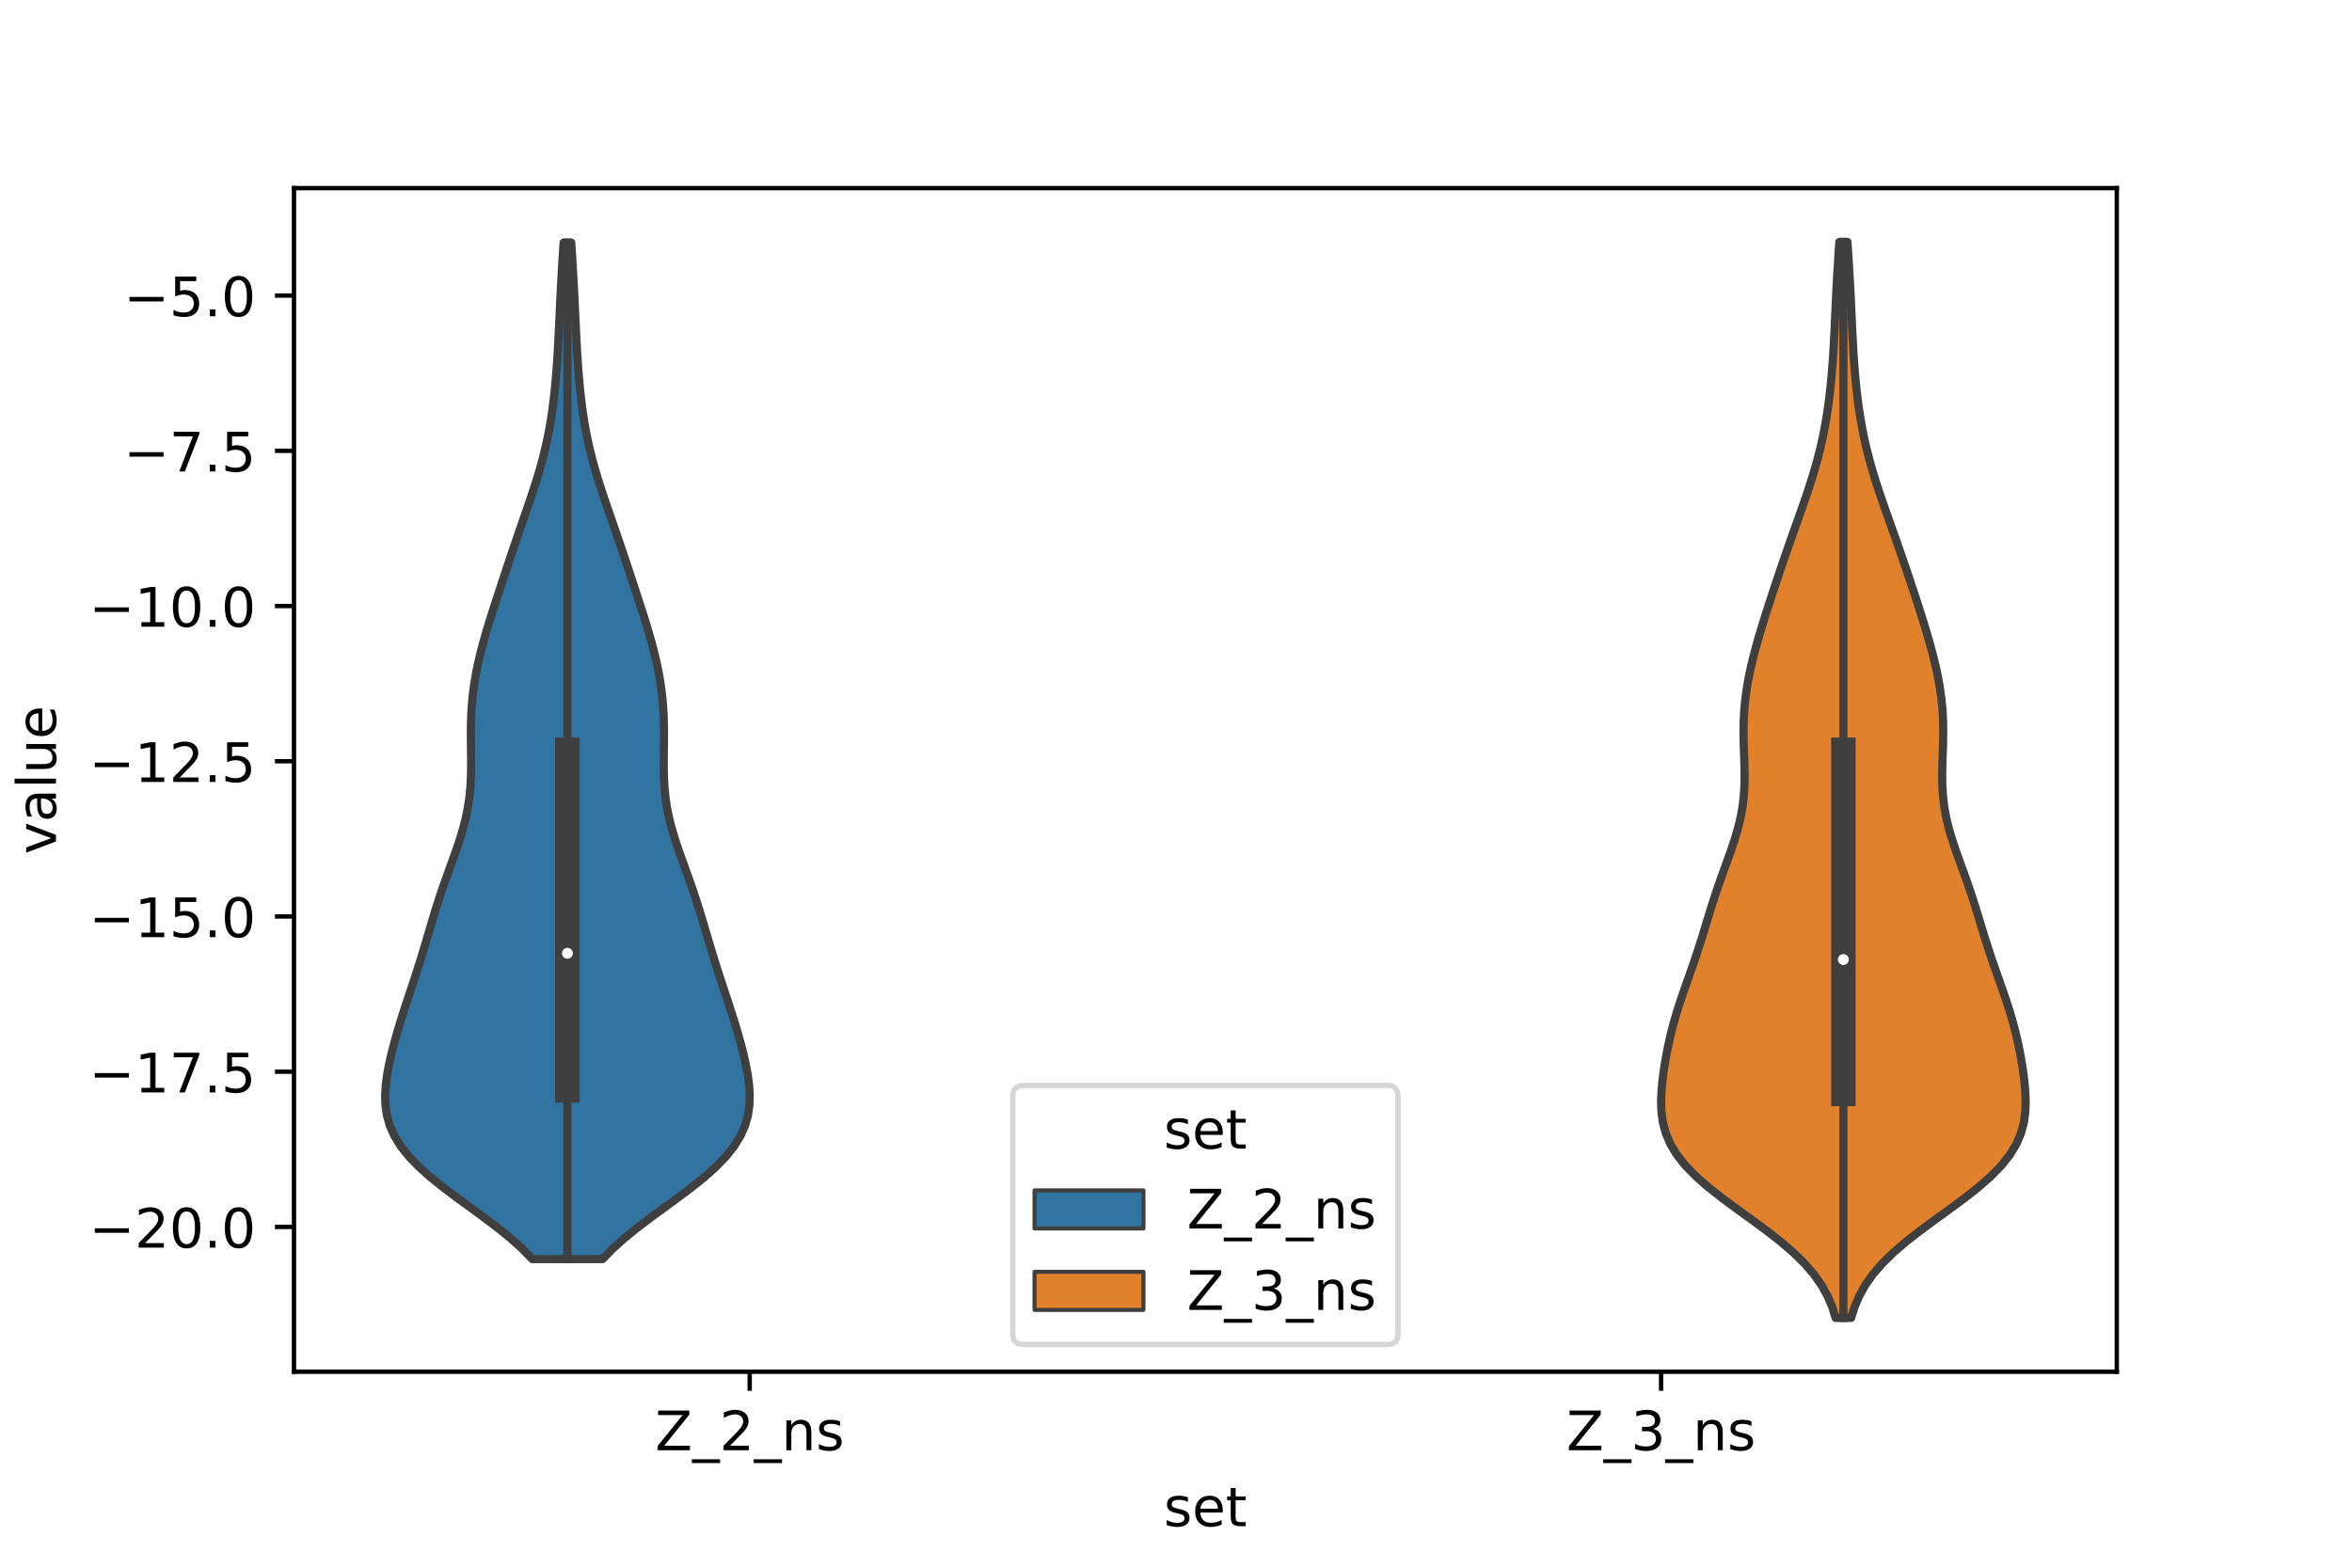 <?xml version="1.0" encoding="utf-8" standalone="no"?>
<!DOCTYPE svg PUBLIC "-//W3C//DTD SVG 1.1//EN"
  "http://www.w3.org/Graphics/SVG/1.1/DTD/svg11.dtd">
<!-- Created with matplotlib (https://matplotlib.org/) -->
<svg height="288pt" version="1.1" viewBox="0 0 432 288" width="432pt" xmlns="http://www.w3.org/2000/svg" xmlns:xlink="http://www.w3.org/1999/xlink">
 <defs>
  <style type="text/css">*{stroke-linecap:butt;stroke-linejoin:round;}</style>
 </defs>
 <g id="figure_1">
  <g id="patch_1">
   <path d="M 0 288 
L 432 288 
L 432 0 
L 0 0 
z
" style="fill:#ffffff;"/>
  </g>
  <g id="axes_1">
   <g id="patch_2">
    <path d="M 54 252 
L 388.8 252 
L 388.8 34.56 
L 54 34.56 
z
" style="fill:#ffffff;"/>
   </g>
   <g id="PolyCollection_1">
    <defs>
     <path d="M 110.684 -56.692 
L 97.756 -56.692 
L 95.923 -58.578 
L 93.828 -60.464 
L 91.511 -62.351 
L 89.028 -64.237 
L 86.453 -66.123 
L 83.87 -68.009 
L 81.366 -69.895 
L 79.023 -71.782 
L 76.914 -73.668 
L 75.093 -75.554 
L 73.595 -77.44 
L 72.433 -79.327 
L 71.597 -81.213 
L 71.062 -83.099 
L 70.792 -84.985 
L 70.74 -86.871 
L 70.862 -88.758 
L 71.117 -90.644 
L 71.471 -92.53 
L 71.899 -94.416 
L 72.383 -96.303 
L 72.911 -98.189 
L 73.475 -100.075 
L 74.069 -101.961 
L 74.683 -103.847 
L 75.308 -105.734 
L 75.934 -107.62 
L 76.55 -109.506 
L 77.15 -111.392 
L 77.731 -113.279 
L 78.295 -115.165 
L 78.851 -117.051 
L 79.409 -118.937 
L 79.982 -120.823 
L 80.581 -122.71 
L 81.21 -124.596 
L 81.87 -126.482 
L 82.549 -128.368 
L 83.234 -130.255 
L 83.901 -132.141 
L 84.526 -134.027 
L 85.087 -135.913 
L 85.563 -137.799 
L 85.941 -139.686 
L 86.219 -141.572 
L 86.4 -143.458 
L 86.497 -145.344 
L 86.531 -147.231 
L 86.523 -149.117 
L 86.498 -151.003 
L 86.482 -152.889 
L 86.494 -154.775 
L 86.552 -156.662 
L 86.668 -158.548 
L 86.848 -160.434 
L 87.097 -162.32 
L 87.413 -164.207 
L 87.794 -166.093 
L 88.234 -167.979 
L 88.726 -169.865 
L 89.262 -171.751 
L 89.831 -173.638 
L 90.424 -175.524 
L 91.032 -177.41 
L 91.649 -179.296 
L 92.27 -181.183 
L 92.893 -183.069 
L 93.521 -184.955 
L 94.153 -186.841 
L 94.794 -188.727 
L 95.443 -190.614 
L 96.097 -192.5 
L 96.751 -194.386 
L 97.397 -196.272 
L 98.026 -198.159 
L 98.626 -200.045 
L 99.189 -201.931 
L 99.705 -203.817 
L 100.171 -205.703 
L 100.585 -207.59 
L 100.946 -209.476 
L 101.259 -211.362 
L 101.528 -213.248 
L 101.759 -215.135 
L 101.956 -217.021 
L 102.126 -218.907 
L 102.271 -220.793 
L 102.397 -222.679 
L 102.507 -224.566 
L 102.605 -226.452 
L 102.696 -228.338 
L 102.784 -230.224 
L 102.873 -232.111 
L 102.965 -233.997 
L 103.064 -235.883 
L 103.17 -237.769 
L 103.282 -239.655 
L 103.398 -241.542 
L 103.515 -243.428 
L 104.925 -243.428 
L 104.925 -243.428 
L 105.042 -241.542 
L 105.158 -239.655 
L 105.27 -237.769 
L 105.376 -235.883 
L 105.475 -233.997 
L 105.567 -232.111 
L 105.656 -230.224 
L 105.744 -228.338 
L 105.835 -226.452 
L 105.933 -224.566 
L 106.043 -222.679 
L 106.169 -220.793 
L 106.314 -218.907 
L 106.484 -217.021 
L 106.681 -215.135 
L 106.912 -213.248 
L 107.181 -211.362 
L 107.494 -209.476 
L 107.855 -207.59 
L 108.269 -205.703 
L 108.735 -203.817 
L 109.251 -201.931 
L 109.814 -200.045 
L 110.414 -198.159 
L 111.043 -196.272 
L 111.689 -194.386 
L 112.343 -192.5 
L 112.997 -190.614 
L 113.646 -188.727 
L 114.287 -186.841 
L 114.919 -184.955 
L 115.547 -183.069 
L 116.17 -181.183 
L 116.791 -179.296 
L 117.408 -177.41 
L 118.016 -175.524 
L 118.609 -173.638 
L 119.178 -171.751 
L 119.714 -169.865 
L 120.206 -167.979 
L 120.646 -166.093 
L 121.027 -164.207 
L 121.343 -162.32 
L 121.592 -160.434 
L 121.772 -158.548 
L 121.888 -156.662 
L 121.946 -154.775 
L 121.958 -152.889 
L 121.942 -151.003 
L 121.917 -149.117 
L 121.909 -147.231 
L 121.943 -145.344 
L 122.04 -143.458 
L 122.221 -141.572 
L 122.499 -139.686 
L 122.877 -137.799 
L 123.353 -135.913 
L 123.914 -134.027 
L 124.539 -132.141 
L 125.206 -130.255 
L 125.891 -128.368 
L 126.57 -126.482 
L 127.23 -124.596 
L 127.859 -122.71 
L 128.458 -120.823 
L 129.031 -118.937 
L 129.589 -117.051 
L 130.145 -115.165 
L 130.709 -113.279 
L 131.29 -111.392 
L 131.89 -109.506 
L 132.506 -107.62 
L 133.132 -105.734 
L 133.757 -103.847 
L 134.371 -101.961 
L 134.965 -100.075 
L 135.529 -98.189 
L 136.057 -96.303 
L 136.541 -94.416 
L 136.969 -92.53 
L 137.323 -90.644 
L 137.578 -88.758 
L 137.7 -86.871 
L 137.648 -84.985 
L 137.378 -83.099 
L 136.843 -81.213 
L 136.007 -79.327 
L 134.845 -77.44 
L 133.347 -75.554 
L 131.526 -73.668 
L 129.417 -71.782 
L 127.074 -69.895 
L 124.57 -68.009 
L 121.987 -66.123 
L 119.412 -64.237 
L 116.929 -62.351 
L 114.612 -60.464 
L 112.517 -58.578 
L 110.684 -56.692 
z
" id="mc549f104f7" style="stroke:#3f3f3f;stroke-width:1.5;"/>
    </defs>
    <g clip-path="url(#p9c725a7eee)">
     <use style="fill:#3274a1;stroke:#3f3f3f;stroke-width:1.5;" x="0" xlink:href="#mc549f104f7" y="288"/>
    </g>
   </g>
   <g id="PolyCollection_2">
    <defs>
     <path d="M 340.006 -45.884 
L 337.154 -45.884 
L 336.53 -47.88 
L 335.686 -49.877 
L 334.58 -51.874 
L 333.177 -53.87 
L 331.457 -55.867 
L 329.422 -57.864 
L 327.099 -59.86 
L 324.544 -61.857 
L 321.838 -63.854 
L 319.079 -65.851 
L 316.377 -67.847 
L 313.838 -69.844 
L 311.555 -71.841 
L 309.599 -73.837 
L 308.011 -75.834 
L 306.802 -77.831 
L 305.953 -79.827 
L 305.424 -81.824 
L 305.159 -83.821 
L 305.1 -85.818 
L 305.191 -87.814 
L 305.388 -89.811 
L 305.659 -91.808 
L 305.99 -93.804 
L 306.377 -95.801 
L 306.822 -97.798 
L 307.33 -99.794 
L 307.903 -101.791 
L 308.535 -103.788 
L 309.212 -105.784 
L 309.914 -107.781 
L 310.621 -109.778 
L 311.313 -111.775 
L 311.977 -113.771 
L 312.612 -115.768 
L 313.224 -117.765 
L 313.83 -119.761 
L 314.448 -121.758 
L 315.094 -123.755 
L 315.774 -125.751 
L 316.486 -127.748 
L 317.213 -129.745 
L 317.928 -131.741 
L 318.598 -133.738 
L 319.192 -135.735 
L 319.68 -137.732 
L 320.046 -139.728 
L 320.285 -141.725 
L 320.407 -143.722 
L 320.434 -145.718 
L 320.396 -147.715 
L 320.328 -149.712 
L 320.265 -151.708 
L 320.24 -153.705 
L 320.275 -155.702 
L 320.386 -157.699 
L 320.581 -159.695 
L 320.86 -161.692 
L 321.217 -163.689 
L 321.644 -165.685 
L 322.131 -167.682 
L 322.668 -169.679 
L 323.244 -171.675 
L 323.85 -173.672 
L 324.479 -175.669 
L 325.123 -177.665 
L 325.779 -179.662 
L 326.445 -181.659 
L 327.119 -183.656 
L 327.802 -185.652 
L 328.496 -187.649 
L 329.199 -189.646 
L 329.908 -191.642 
L 330.618 -193.639 
L 331.319 -195.636 
L 332.002 -197.632 
L 332.654 -199.629 
L 333.265 -201.626 
L 333.827 -203.622 
L 334.334 -205.619 
L 334.785 -207.616 
L 335.18 -209.613 
L 335.522 -211.609 
L 335.816 -213.606 
L 336.068 -215.603 
L 336.283 -217.599 
L 336.466 -219.596 
L 336.622 -221.593 
L 336.754 -223.589 
L 336.866 -225.586 
L 336.966 -227.583 
L 337.057 -229.58 
L 337.147 -231.576 
L 337.241 -233.573 
L 337.342 -235.57 
L 337.454 -237.566 
L 337.574 -239.563 
L 337.701 -241.56 
L 337.831 -243.556 
L 339.329 -243.556 
L 339.329 -243.556 
L 339.459 -241.56 
L 339.586 -239.563 
L 339.706 -237.566 
L 339.818 -235.57 
L 339.919 -233.573 
L 340.013 -231.576 
L 340.103 -229.58 
L 340.194 -227.583 
L 340.294 -225.586 
L 340.406 -223.589 
L 340.538 -221.593 
L 340.694 -219.596 
L 340.877 -217.599 
L 341.092 -215.603 
L 341.344 -213.606 
L 341.638 -211.609 
L 341.98 -209.613 
L 342.375 -207.616 
L 342.826 -205.619 
L 343.333 -203.622 
L 343.895 -201.626 
L 344.506 -199.629 
L 345.158 -197.632 
L 345.841 -195.636 
L 346.542 -193.639 
L 347.252 -191.642 
L 347.961 -189.646 
L 348.664 -187.649 
L 349.358 -185.652 
L 350.041 -183.656 
L 350.715 -181.659 
L 351.381 -179.662 
L 352.037 -177.665 
L 352.681 -175.669 
L 353.31 -173.672 
L 353.916 -171.675 
L 354.492 -169.679 
L 355.029 -167.682 
L 355.516 -165.685 
L 355.943 -163.689 
L 356.3 -161.692 
L 356.579 -159.695 
L 356.774 -157.699 
L 356.885 -155.702 
L 356.92 -153.705 
L 356.895 -151.708 
L 356.832 -149.712 
L 356.764 -147.715 
L 356.726 -145.718 
L 356.753 -143.722 
L 356.875 -141.725 
L 357.114 -139.728 
L 357.48 -137.732 
L 357.968 -135.735 
L 358.562 -133.738 
L 359.232 -131.741 
L 359.947 -129.745 
L 360.674 -127.748 
L 361.386 -125.751 
L 362.066 -123.755 
L 362.712 -121.758 
L 363.33 -119.761 
L 363.936 -117.765 
L 364.548 -115.768 
L 365.183 -113.771 
L 365.847 -111.775 
L 366.539 -109.778 
L 367.246 -107.781 
L 367.948 -105.784 
L 368.625 -103.788 
L 369.257 -101.791 
L 369.83 -99.794 
L 370.338 -97.798 
L 370.783 -95.801 
L 371.17 -93.804 
L 371.501 -91.808 
L 371.772 -89.811 
L 371.969 -87.814 
L 372.06 -85.818 
L 372.001 -83.821 
L 371.736 -81.824 
L 371.207 -79.827 
L 370.358 -77.831 
L 369.149 -75.834 
L 367.561 -73.837 
L 365.605 -71.841 
L 363.322 -69.844 
L 360.783 -67.847 
L 358.081 -65.851 
L 355.322 -63.854 
L 352.616 -61.857 
L 350.061 -59.86 
L 347.738 -57.864 
L 345.703 -55.867 
L 343.983 -53.87 
L 342.58 -51.874 
L 341.474 -49.877 
L 340.63 -47.88 
L 340.006 -45.884 
z
" id="m717f7b921f" style="stroke:#3f3f3f;stroke-width:1.5;"/>
    </defs>
    <g clip-path="url(#p9c725a7eee)">
     <use style="fill:#e1812c;stroke:#3f3f3f;stroke-width:1.5;" x="0" xlink:href="#m717f7b921f" y="288"/>
    </g>
   </g>
   <g id="patch_3">
    <path clip-path="url(#p9c725a7eee)" d="M 137.7 -2.736 
L 137.7 -2.736 
L 137.7 -2.736 
L 137.7 -2.736 
z
" style="fill:#3274a1;stroke:#3f3f3f;stroke-linejoin:miter;stroke-width:0.75;"/>
   </g>
   <g id="patch_4">
    <path clip-path="url(#p9c725a7eee)" d="M 137.7 -2.736 
L 137.7 -2.736 
L 137.7 -2.736 
L 137.7 -2.736 
z
" style="fill:#e1812c;stroke:#3f3f3f;stroke-linejoin:miter;stroke-width:0.75;"/>
   </g>
   <g id="matplotlib.axis_1">
    <g id="xtick_1">
     <g id="line2d_1">
      <defs>
       <path d="M 0 0 
L 0 3.5 
" id="m784795ec3b" style="stroke:#000000;stroke-width:0.8;"/>
      </defs>
      <g>
       <use style="stroke:#000000;stroke-width:0.8;" x="137.7" xlink:href="#m784795ec3b" y="252"/>
      </g>
     </g>
     <g id="text_1">
      <!-- Z_2_ns -->
      <g transform="translate(120.32 266.422)scale(0.1 -0.1)">
       <defs>
        <path d="M 5.609 72.906 
L 62.891 72.906 
L 62.891 65.375 
L 16.797 8.297 
L 64.016 8.297 
L 64.016 0 
L 4.5 0 
L 4.5 7.516 
L 50.594 64.594 
L 5.609 64.594 
z
" id="DejaVuSans-90"/>
        <path d="M 50.984 -16.609 
L 50.984 -23.578 
L -0.984 -23.578 
L -0.984 -16.609 
z
" id="DejaVuSans-95"/>
        <path d="M 19.188 8.297 
L 53.609 8.297 
L 53.609 0 
L 7.328 0 
L 7.328 8.297 
Q 12.938 14.109 22.625 23.891 
Q 32.328 33.688 34.812 36.531 
Q 39.547 41.844 41.422 45.531 
Q 43.312 49.219 43.312 52.781 
Q 43.312 58.594 39.234 62.25 
Q 35.156 65.922 28.609 65.922 
Q 23.969 65.922 18.812 64.312 
Q 13.672 62.703 7.812 59.422 
L 7.812 69.391 
Q 13.766 71.781 18.938 73 
Q 24.125 74.219 28.422 74.219 
Q 39.75 74.219 46.484 68.547 
Q 53.219 62.891 53.219 53.422 
Q 53.219 48.922 51.531 44.891 
Q 49.859 40.875 45.406 35.406 
Q 44.188 33.984 37.641 27.219 
Q 31.109 20.453 19.188 8.297 
z
" id="DejaVuSans-50"/>
        <path d="M 54.891 33.016 
L 54.891 0 
L 45.906 0 
L 45.906 32.719 
Q 45.906 40.484 42.875 44.328 
Q 39.844 48.188 33.797 48.188 
Q 26.516 48.188 22.312 43.547 
Q 18.109 38.922 18.109 30.906 
L 18.109 0 
L 9.078 0 
L 9.078 54.688 
L 18.109 54.688 
L 18.109 46.188 
Q 21.344 51.125 25.703 53.562 
Q 30.078 56 35.797 56 
Q 45.219 56 50.047 50.172 
Q 54.891 44.344 54.891 33.016 
z
" id="DejaVuSans-110"/>
        <path d="M 44.281 53.078 
L 44.281 44.578 
Q 40.484 46.531 36.375 47.5 
Q 32.281 48.484 27.875 48.484 
Q 21.188 48.484 17.844 46.438 
Q 14.5 44.391 14.5 40.281 
Q 14.5 37.156 16.891 35.375 
Q 19.281 33.594 26.516 31.984 
L 29.594 31.297 
Q 39.156 29.25 43.188 25.516 
Q 47.219 21.781 47.219 15.094 
Q 47.219 7.469 41.188 3.016 
Q 35.156 -1.422 24.609 -1.422 
Q 20.219 -1.422 15.453 -0.562 
Q 10.688 0.297 5.422 2 
L 5.422 11.281 
Q 10.406 8.688 15.234 7.391 
Q 20.062 6.109 24.812 6.109 
Q 31.156 6.109 34.562 8.281 
Q 37.984 10.453 37.984 14.406 
Q 37.984 18.062 35.516 20.016 
Q 33.062 21.969 24.703 23.781 
L 21.578 24.516 
Q 13.234 26.266 9.516 29.906 
Q 5.812 33.547 5.812 39.891 
Q 5.812 47.609 11.281 51.797 
Q 16.75 56 26.812 56 
Q 31.781 56 36.172 55.266 
Q 40.578 54.547 44.281 53.078 
z
" id="DejaVuSans-115"/>
       </defs>
       <use xlink:href="#DejaVuSans-90"/>
       <use x="68.506" xlink:href="#DejaVuSans-95"/>
       <use x="118.506" xlink:href="#DejaVuSans-50"/>
       <use x="182.129" xlink:href="#DejaVuSans-95"/>
       <use x="232.129" xlink:href="#DejaVuSans-110"/>
       <use x="295.508" xlink:href="#DejaVuSans-115"/>
      </g>
     </g>
    </g>
    <g id="xtick_2">
     <g id="line2d_2">
      <g>
       <use style="stroke:#000000;stroke-width:0.8;" x="305.1" xlink:href="#m784795ec3b" y="252"/>
      </g>
     </g>
     <g id="text_2">
      <!-- Z_3_ns -->
      <g transform="translate(287.72 266.422)scale(0.1 -0.1)">
       <defs>
        <path d="M 40.578 39.312 
Q 47.656 37.797 51.625 33 
Q 55.609 28.219 55.609 21.188 
Q 55.609 10.406 48.188 4.484 
Q 40.766 -1.422 27.094 -1.422 
Q 22.516 -1.422 17.656 -0.516 
Q 12.797 0.391 7.625 2.203 
L 7.625 11.719 
Q 11.719 9.328 16.594 8.109 
Q 21.484 6.891 26.812 6.891 
Q 36.078 6.891 40.938 10.547 
Q 45.797 14.203 45.797 21.188 
Q 45.797 27.641 41.281 31.266 
Q 36.766 34.906 28.719 34.906 
L 20.219 34.906 
L 20.219 43.016 
L 29.109 43.016 
Q 36.375 43.016 40.234 45.922 
Q 44.094 48.828 44.094 54.297 
Q 44.094 59.906 40.109 62.906 
Q 36.141 65.922 28.719 65.922 
Q 24.656 65.922 20.016 65.031 
Q 15.375 64.156 9.812 62.312 
L 9.812 71.094 
Q 15.438 72.656 20.344 73.438 
Q 25.25 74.219 29.594 74.219 
Q 40.828 74.219 47.359 69.109 
Q 53.906 64.016 53.906 55.328 
Q 53.906 49.266 50.438 45.094 
Q 46.969 40.922 40.578 39.312 
z
" id="DejaVuSans-51"/>
       </defs>
       <use xlink:href="#DejaVuSans-90"/>
       <use x="68.506" xlink:href="#DejaVuSans-95"/>
       <use x="118.506" xlink:href="#DejaVuSans-51"/>
       <use x="182.129" xlink:href="#DejaVuSans-95"/>
       <use x="232.129" xlink:href="#DejaVuSans-110"/>
       <use x="295.508" xlink:href="#DejaVuSans-115"/>
      </g>
     </g>
    </g>
    <g id="text_3">
     <!-- set -->
     <g transform="translate(213.759 280.378)scale(0.1 -0.1)">
      <defs>
       <path d="M 56.203 29.594 
L 56.203 25.203 
L 14.891 25.203 
Q 15.484 15.922 20.484 11.062 
Q 25.484 6.203 34.422 6.203 
Q 39.594 6.203 44.453 7.469 
Q 49.312 8.734 54.109 11.281 
L 54.109 2.781 
Q 49.266 0.734 44.188 -0.344 
Q 39.109 -1.422 33.891 -1.422 
Q 20.797 -1.422 13.156 6.188 
Q 5.516 13.812 5.516 26.812 
Q 5.516 40.234 12.766 48.109 
Q 20.016 56 32.328 56 
Q 43.359 56 49.781 48.891 
Q 56.203 41.797 56.203 29.594 
z
M 47.219 32.234 
Q 47.125 39.594 43.094 43.984 
Q 39.062 48.391 32.422 48.391 
Q 24.906 48.391 20.391 44.141 
Q 15.875 39.891 15.188 32.172 
z
" id="DejaVuSans-101"/>
       <path d="M 18.312 70.219 
L 18.312 54.688 
L 36.812 54.688 
L 36.812 47.703 
L 18.312 47.703 
L 18.312 18.016 
Q 18.312 11.328 20.141 9.422 
Q 21.969 7.516 27.594 7.516 
L 36.812 7.516 
L 36.812 0 
L 27.594 0 
Q 17.188 0 13.234 3.875 
Q 9.281 7.766 9.281 18.016 
L 9.281 47.703 
L 2.688 47.703 
L 2.688 54.688 
L 9.281 54.688 
L 9.281 70.219 
z
" id="DejaVuSans-116"/>
      </defs>
      <use xlink:href="#DejaVuSans-115"/>
      <use x="52.1" xlink:href="#DejaVuSans-101"/>
      <use x="113.623" xlink:href="#DejaVuSans-116"/>
     </g>
    </g>
   </g>
   <g id="matplotlib.axis_2">
    <g id="ytick_1">
     <g id="line2d_3">
      <defs>
       <path d="M 0 0 
L -3.5 0 
" id="m377d21cffc" style="stroke:#000000;stroke-width:0.8;"/>
      </defs>
      <g>
       <use style="stroke:#000000;stroke-width:0.8;" x="54" xlink:href="#m377d21cffc" y="225.401"/>
      </g>
     </g>
     <g id="text_4">
      <!-- −20.0 -->
      <g transform="translate(16.355 229.201)scale(0.1 -0.1)">
       <defs>
        <path d="M 10.594 35.5 
L 73.188 35.5 
L 73.188 27.203 
L 10.594 27.203 
z
" id="DejaVuSans-8722"/>
        <path d="M 31.781 66.406 
Q 24.172 66.406 20.328 58.906 
Q 16.5 51.422 16.5 36.375 
Q 16.5 21.391 20.328 13.891 
Q 24.172 6.391 31.781 6.391 
Q 39.453 6.391 43.281 13.891 
Q 47.125 21.391 47.125 36.375 
Q 47.125 51.422 43.281 58.906 
Q 39.453 66.406 31.781 66.406 
z
M 31.781 74.219 
Q 44.047 74.219 50.516 64.516 
Q 56.984 54.828 56.984 36.375 
Q 56.984 17.969 50.516 8.266 
Q 44.047 -1.422 31.781 -1.422 
Q 19.531 -1.422 13.062 8.266 
Q 6.594 17.969 6.594 36.375 
Q 6.594 54.828 13.062 64.516 
Q 19.531 74.219 31.781 74.219 
z
" id="DejaVuSans-48"/>
        <path d="M 10.688 12.406 
L 21 12.406 
L 21 0 
L 10.688 0 
z
" id="DejaVuSans-46"/>
       </defs>
       <use xlink:href="#DejaVuSans-8722"/>
       <use x="83.789" xlink:href="#DejaVuSans-50"/>
       <use x="147.412" xlink:href="#DejaVuSans-48"/>
       <use x="211.035" xlink:href="#DejaVuSans-46"/>
       <use x="242.822" xlink:href="#DejaVuSans-48"/>
      </g>
     </g>
    </g>
    <g id="ytick_2">
     <g id="line2d_4">
      <g>
       <use style="stroke:#000000;stroke-width:0.8;" x="54" xlink:href="#m377d21cffc" y="196.884"/>
      </g>
     </g>
     <g id="text_5">
      <!-- −17.5 -->
      <g transform="translate(16.355 200.684)scale(0.1 -0.1)">
       <defs>
        <path d="M 12.406 8.297 
L 28.516 8.297 
L 28.516 63.922 
L 10.984 60.406 
L 10.984 69.391 
L 28.422 72.906 
L 38.281 72.906 
L 38.281 8.297 
L 54.391 8.297 
L 54.391 0 
L 12.406 0 
z
" id="DejaVuSans-49"/>
        <path d="M 8.203 72.906 
L 55.078 72.906 
L 55.078 68.703 
L 28.609 0 
L 18.312 0 
L 43.219 64.594 
L 8.203 64.594 
z
" id="DejaVuSans-55"/>
        <path d="M 10.797 72.906 
L 49.516 72.906 
L 49.516 64.594 
L 19.828 64.594 
L 19.828 46.734 
Q 21.969 47.469 24.109 47.828 
Q 26.266 48.188 28.422 48.188 
Q 40.625 48.188 47.75 41.5 
Q 54.891 34.812 54.891 23.391 
Q 54.891 11.625 47.562 5.094 
Q 40.234 -1.422 26.906 -1.422 
Q 22.312 -1.422 17.547 -0.641 
Q 12.797 0.141 7.719 1.703 
L 7.719 11.625 
Q 12.109 9.234 16.797 8.062 
Q 21.484 6.891 26.703 6.891 
Q 35.156 6.891 40.078 11.328 
Q 45.016 15.766 45.016 23.391 
Q 45.016 31 40.078 35.438 
Q 35.156 39.891 26.703 39.891 
Q 22.75 39.891 18.812 39.016 
Q 14.891 38.141 10.797 36.281 
z
" id="DejaVuSans-53"/>
       </defs>
       <use xlink:href="#DejaVuSans-8722"/>
       <use x="83.789" xlink:href="#DejaVuSans-49"/>
       <use x="147.412" xlink:href="#DejaVuSans-55"/>
       <use x="211.035" xlink:href="#DejaVuSans-46"/>
       <use x="242.822" xlink:href="#DejaVuSans-53"/>
      </g>
     </g>
    </g>
    <g id="ytick_3">
     <g id="line2d_5">
      <g>
       <use style="stroke:#000000;stroke-width:0.8;" x="54" xlink:href="#m377d21cffc" y="168.367"/>
      </g>
     </g>
     <g id="text_6">
      <!-- −15.0 -->
      <g transform="translate(16.355 172.166)scale(0.1 -0.1)">
       <use xlink:href="#DejaVuSans-8722"/>
       <use x="83.789" xlink:href="#DejaVuSans-49"/>
       <use x="147.412" xlink:href="#DejaVuSans-53"/>
       <use x="211.035" xlink:href="#DejaVuSans-46"/>
       <use x="242.822" xlink:href="#DejaVuSans-48"/>
      </g>
     </g>
    </g>
    <g id="ytick_4">
     <g id="line2d_6">
      <g>
       <use style="stroke:#000000;stroke-width:0.8;" x="54" xlink:href="#m377d21cffc" y="139.85"/>
      </g>
     </g>
     <g id="text_7">
      <!-- −12.5 -->
      <g transform="translate(16.355 143.649)scale(0.1 -0.1)">
       <use xlink:href="#DejaVuSans-8722"/>
       <use x="83.789" xlink:href="#DejaVuSans-49"/>
       <use x="147.412" xlink:href="#DejaVuSans-50"/>
       <use x="211.035" xlink:href="#DejaVuSans-46"/>
       <use x="242.822" xlink:href="#DejaVuSans-53"/>
      </g>
     </g>
    </g>
    <g id="ytick_5">
     <g id="line2d_7">
      <g>
       <use style="stroke:#000000;stroke-width:0.8;" x="54" xlink:href="#m377d21cffc" y="111.333"/>
      </g>
     </g>
     <g id="text_8">
      <!-- −10.0 -->
      <g transform="translate(16.355 115.132)scale(0.1 -0.1)">
       <use xlink:href="#DejaVuSans-8722"/>
       <use x="83.789" xlink:href="#DejaVuSans-49"/>
       <use x="147.412" xlink:href="#DejaVuSans-48"/>
       <use x="211.035" xlink:href="#DejaVuSans-46"/>
       <use x="242.822" xlink:href="#DejaVuSans-48"/>
      </g>
     </g>
    </g>
    <g id="ytick_6">
     <g id="line2d_8">
      <g>
       <use style="stroke:#000000;stroke-width:0.8;" x="54" xlink:href="#m377d21cffc" y="82.816"/>
      </g>
     </g>
     <g id="text_9">
      <!-- −7.5 -->
      <g transform="translate(22.717 86.615)scale(0.1 -0.1)">
       <use xlink:href="#DejaVuSans-8722"/>
       <use x="83.789" xlink:href="#DejaVuSans-55"/>
       <use x="147.412" xlink:href="#DejaVuSans-46"/>
       <use x="179.199" xlink:href="#DejaVuSans-53"/>
      </g>
     </g>
    </g>
    <g id="ytick_7">
     <g id="line2d_9">
      <g>
       <use style="stroke:#000000;stroke-width:0.8;" x="54" xlink:href="#m377d21cffc" y="54.299"/>
      </g>
     </g>
     <g id="text_10">
      <!-- −5.0 -->
      <g transform="translate(22.717 58.098)scale(0.1 -0.1)">
       <use xlink:href="#DejaVuSans-8722"/>
       <use x="83.789" xlink:href="#DejaVuSans-53"/>
       <use x="147.412" xlink:href="#DejaVuSans-46"/>
       <use x="179.199" xlink:href="#DejaVuSans-48"/>
      </g>
     </g>
    </g>
    <g id="text_11">
     <!-- value -->
     <g transform="translate(10.275 156.938)rotate(-90)scale(0.1 -0.1)">
      <defs>
       <path d="M 2.984 54.688 
L 12.5 54.688 
L 29.594 8.797 
L 46.688 54.688 
L 56.203 54.688 
L 35.688 0 
L 23.484 0 
z
" id="DejaVuSans-118"/>
       <path d="M 34.281 27.484 
Q 23.391 27.484 19.188 25 
Q 14.984 22.516 14.984 16.5 
Q 14.984 11.719 18.141 8.906 
Q 21.297 6.109 26.703 6.109 
Q 34.188 6.109 38.703 11.406 
Q 43.219 16.703 43.219 25.484 
L 43.219 27.484 
z
M 52.203 31.203 
L 52.203 0 
L 43.219 0 
L 43.219 8.297 
Q 40.141 3.328 35.547 0.953 
Q 30.953 -1.422 24.312 -1.422 
Q 15.922 -1.422 10.953 3.297 
Q 6 8.016 6 15.922 
Q 6 25.141 12.172 29.828 
Q 18.359 34.516 30.609 34.516 
L 43.219 34.516 
L 43.219 35.406 
Q 43.219 41.609 39.141 45 
Q 35.062 48.391 27.688 48.391 
Q 23 48.391 18.547 47.266 
Q 14.109 46.141 10.016 43.891 
L 10.016 52.203 
Q 14.938 54.109 19.578 55.047 
Q 24.219 56 28.609 56 
Q 40.484 56 46.344 49.844 
Q 52.203 43.703 52.203 31.203 
z
" id="DejaVuSans-97"/>
       <path d="M 9.422 75.984 
L 18.406 75.984 
L 18.406 0 
L 9.422 0 
z
" id="DejaVuSans-108"/>
       <path d="M 8.5 21.578 
L 8.5 54.688 
L 17.484 54.688 
L 17.484 21.922 
Q 17.484 14.156 20.5 10.266 
Q 23.531 6.391 29.594 6.391 
Q 36.859 6.391 41.078 11.031 
Q 45.312 15.672 45.312 23.688 
L 45.312 54.688 
L 54.297 54.688 
L 54.297 0 
L 45.312 0 
L 45.312 8.406 
Q 42.047 3.422 37.719 1 
Q 33.406 -1.422 27.688 -1.422 
Q 18.266 -1.422 13.375 4.438 
Q 8.5 10.297 8.5 21.578 
z
M 31.109 56 
z
" id="DejaVuSans-117"/>
      </defs>
      <use xlink:href="#DejaVuSans-118"/>
      <use x="59.18" xlink:href="#DejaVuSans-97"/>
      <use x="120.459" xlink:href="#DejaVuSans-108"/>
      <use x="148.242" xlink:href="#DejaVuSans-117"/>
      <use x="211.621" xlink:href="#DejaVuSans-101"/>
     </g>
    </g>
   </g>
   <g id="line2d_10">
    <path clip-path="url(#p9c725a7eee)" d="M 104.22 231.308 
L 104.22 44.572 
" style="fill:none;stroke:#3f3f3f;stroke-linecap:square;stroke-width:1.5;"/>
   </g>
   <g id="line2d_11">
    <path clip-path="url(#p9c725a7eee)" d="M 104.22 200.311 
L 104.22 137.739 
" style="fill:none;stroke:#3f3f3f;stroke-linecap:square;stroke-width:4.5;"/>
   </g>
   <g id="line2d_12">
    <path clip-path="url(#p9c725a7eee)" d="M 338.58 242.116 
L 338.58 44.444 
" style="fill:none;stroke:#3f3f3f;stroke-linecap:square;stroke-width:1.5;"/>
   </g>
   <g id="line2d_13">
    <path clip-path="url(#p9c725a7eee)" d="M 338.58 200.961 
L 338.58 137.74 
" style="fill:none;stroke:#3f3f3f;stroke-linecap:square;stroke-width:4.5;"/>
   </g>
   <g id="patch_5">
    <path d="M 54 252 
L 54 34.56 
" style="fill:none;stroke:#000000;stroke-linecap:square;stroke-linejoin:miter;stroke-width:0.8;"/>
   </g>
   <g id="patch_6">
    <path d="M 388.8 252 
L 388.8 34.56 
" style="fill:none;stroke:#000000;stroke-linecap:square;stroke-linejoin:miter;stroke-width:0.8;"/>
   </g>
   <g id="patch_7">
    <path d="M 54 252 
L 388.8 252 
" style="fill:none;stroke:#000000;stroke-linecap:square;stroke-linejoin:miter;stroke-width:0.8;"/>
   </g>
   <g id="patch_8">
    <path d="M 54 34.56 
L 388.8 34.56 
" style="fill:none;stroke:#000000;stroke-linecap:square;stroke-linejoin:miter;stroke-width:0.8;"/>
   </g>
   <g id="PathCollection_1">
    <defs>
     <path d="M 0 1.5 
C 0.398 1.5 0.779 1.342 1.061 1.061 
C 1.342 0.779 1.5 0.398 1.5 0 
C 1.5 -0.398 1.342 -0.779 1.061 -1.061 
C 0.779 -1.342 0.398 -1.5 0 -1.5 
C -0.398 -1.5 -0.779 -1.342 -1.061 -1.061 
C -1.342 -0.779 -1.5 -0.398 -1.5 0 
C -1.5 0.398 -1.342 0.779 -1.061 1.061 
C -0.779 1.342 -0.398 1.5 0 1.5 
z
" id="m203cd57f86" style="stroke:#3f3f3f;"/>
    </defs>
    <g clip-path="url(#p9c725a7eee)">
     <use style="fill:#ffffff;stroke:#3f3f3f;" x="104.22" xlink:href="#m203cd57f86" y="175.132"/>
    </g>
   </g>
   <g id="PathCollection_2">
    <g clip-path="url(#p9c725a7eee)">
     <use style="fill:#ffffff;stroke:#3f3f3f;" x="338.58" xlink:href="#m203cd57f86" y="176.276"/>
    </g>
   </g>
   <g id="legend_1">
    <g id="patch_9">
     <path d="M 188.02 247 
L 254.78 247 
Q 256.78 247 256.78 245 
L 256.78 201.409 
Q 256.78 199.409 254.78 199.409 
L 188.02 199.409 
Q 186.02 199.409 186.02 201.409 
L 186.02 245 
Q 186.02 247 188.02 247 
z
" style="fill:#ffffff;opacity:0.8;stroke:#cccccc;stroke-linejoin:miter;"/>
    </g>
    <g id="text_12">
     <!-- set -->
     <g transform="translate(213.759 211.008)scale(0.1 -0.1)">
      <use xlink:href="#DejaVuSans-115"/>
      <use x="52.1" xlink:href="#DejaVuSans-101"/>
      <use x="113.623" xlink:href="#DejaVuSans-116"/>
     </g>
    </g>
    <g id="patch_10">
     <path d="M 190.02 225.686 
L 210.02 225.686 
L 210.02 218.686 
L 190.02 218.686 
z
" style="fill:#3274a1;stroke:#3f3f3f;stroke-linejoin:miter;stroke-width:0.75;"/>
    </g>
    <g id="text_13">
     <!-- Z_2_ns -->
     <g transform="translate(218.02 225.686)scale(0.1 -0.1)">
      <use xlink:href="#DejaVuSans-90"/>
      <use x="68.506" xlink:href="#DejaVuSans-95"/>
      <use x="118.506" xlink:href="#DejaVuSans-50"/>
      <use x="182.129" xlink:href="#DejaVuSans-95"/>
      <use x="232.129" xlink:href="#DejaVuSans-110"/>
      <use x="295.508" xlink:href="#DejaVuSans-115"/>
     </g>
    </g>
    <g id="patch_11">
     <path d="M 190.02 240.642 
L 210.02 240.642 
L 210.02 233.642 
L 190.02 233.642 
z
" style="fill:#e1812c;stroke:#3f3f3f;stroke-linejoin:miter;stroke-width:0.75;"/>
    </g>
    <g id="text_14">
     <!-- Z_3_ns -->
     <g transform="translate(218.02 240.642)scale(0.1 -0.1)">
      <use xlink:href="#DejaVuSans-90"/>
      <use x="68.506" xlink:href="#DejaVuSans-95"/>
      <use x="118.506" xlink:href="#DejaVuSans-51"/>
      <use x="182.129" xlink:href="#DejaVuSans-95"/>
      <use x="232.129" xlink:href="#DejaVuSans-110"/>
      <use x="295.508" xlink:href="#DejaVuSans-115"/>
     </g>
    </g>
   </g>
  </g>
 </g>
 <defs>
  <clipPath id="p9c725a7eee">
   <rect height="217.44" width="334.8" x="54" y="34.56"/>
  </clipPath>
 </defs>
</svg>
